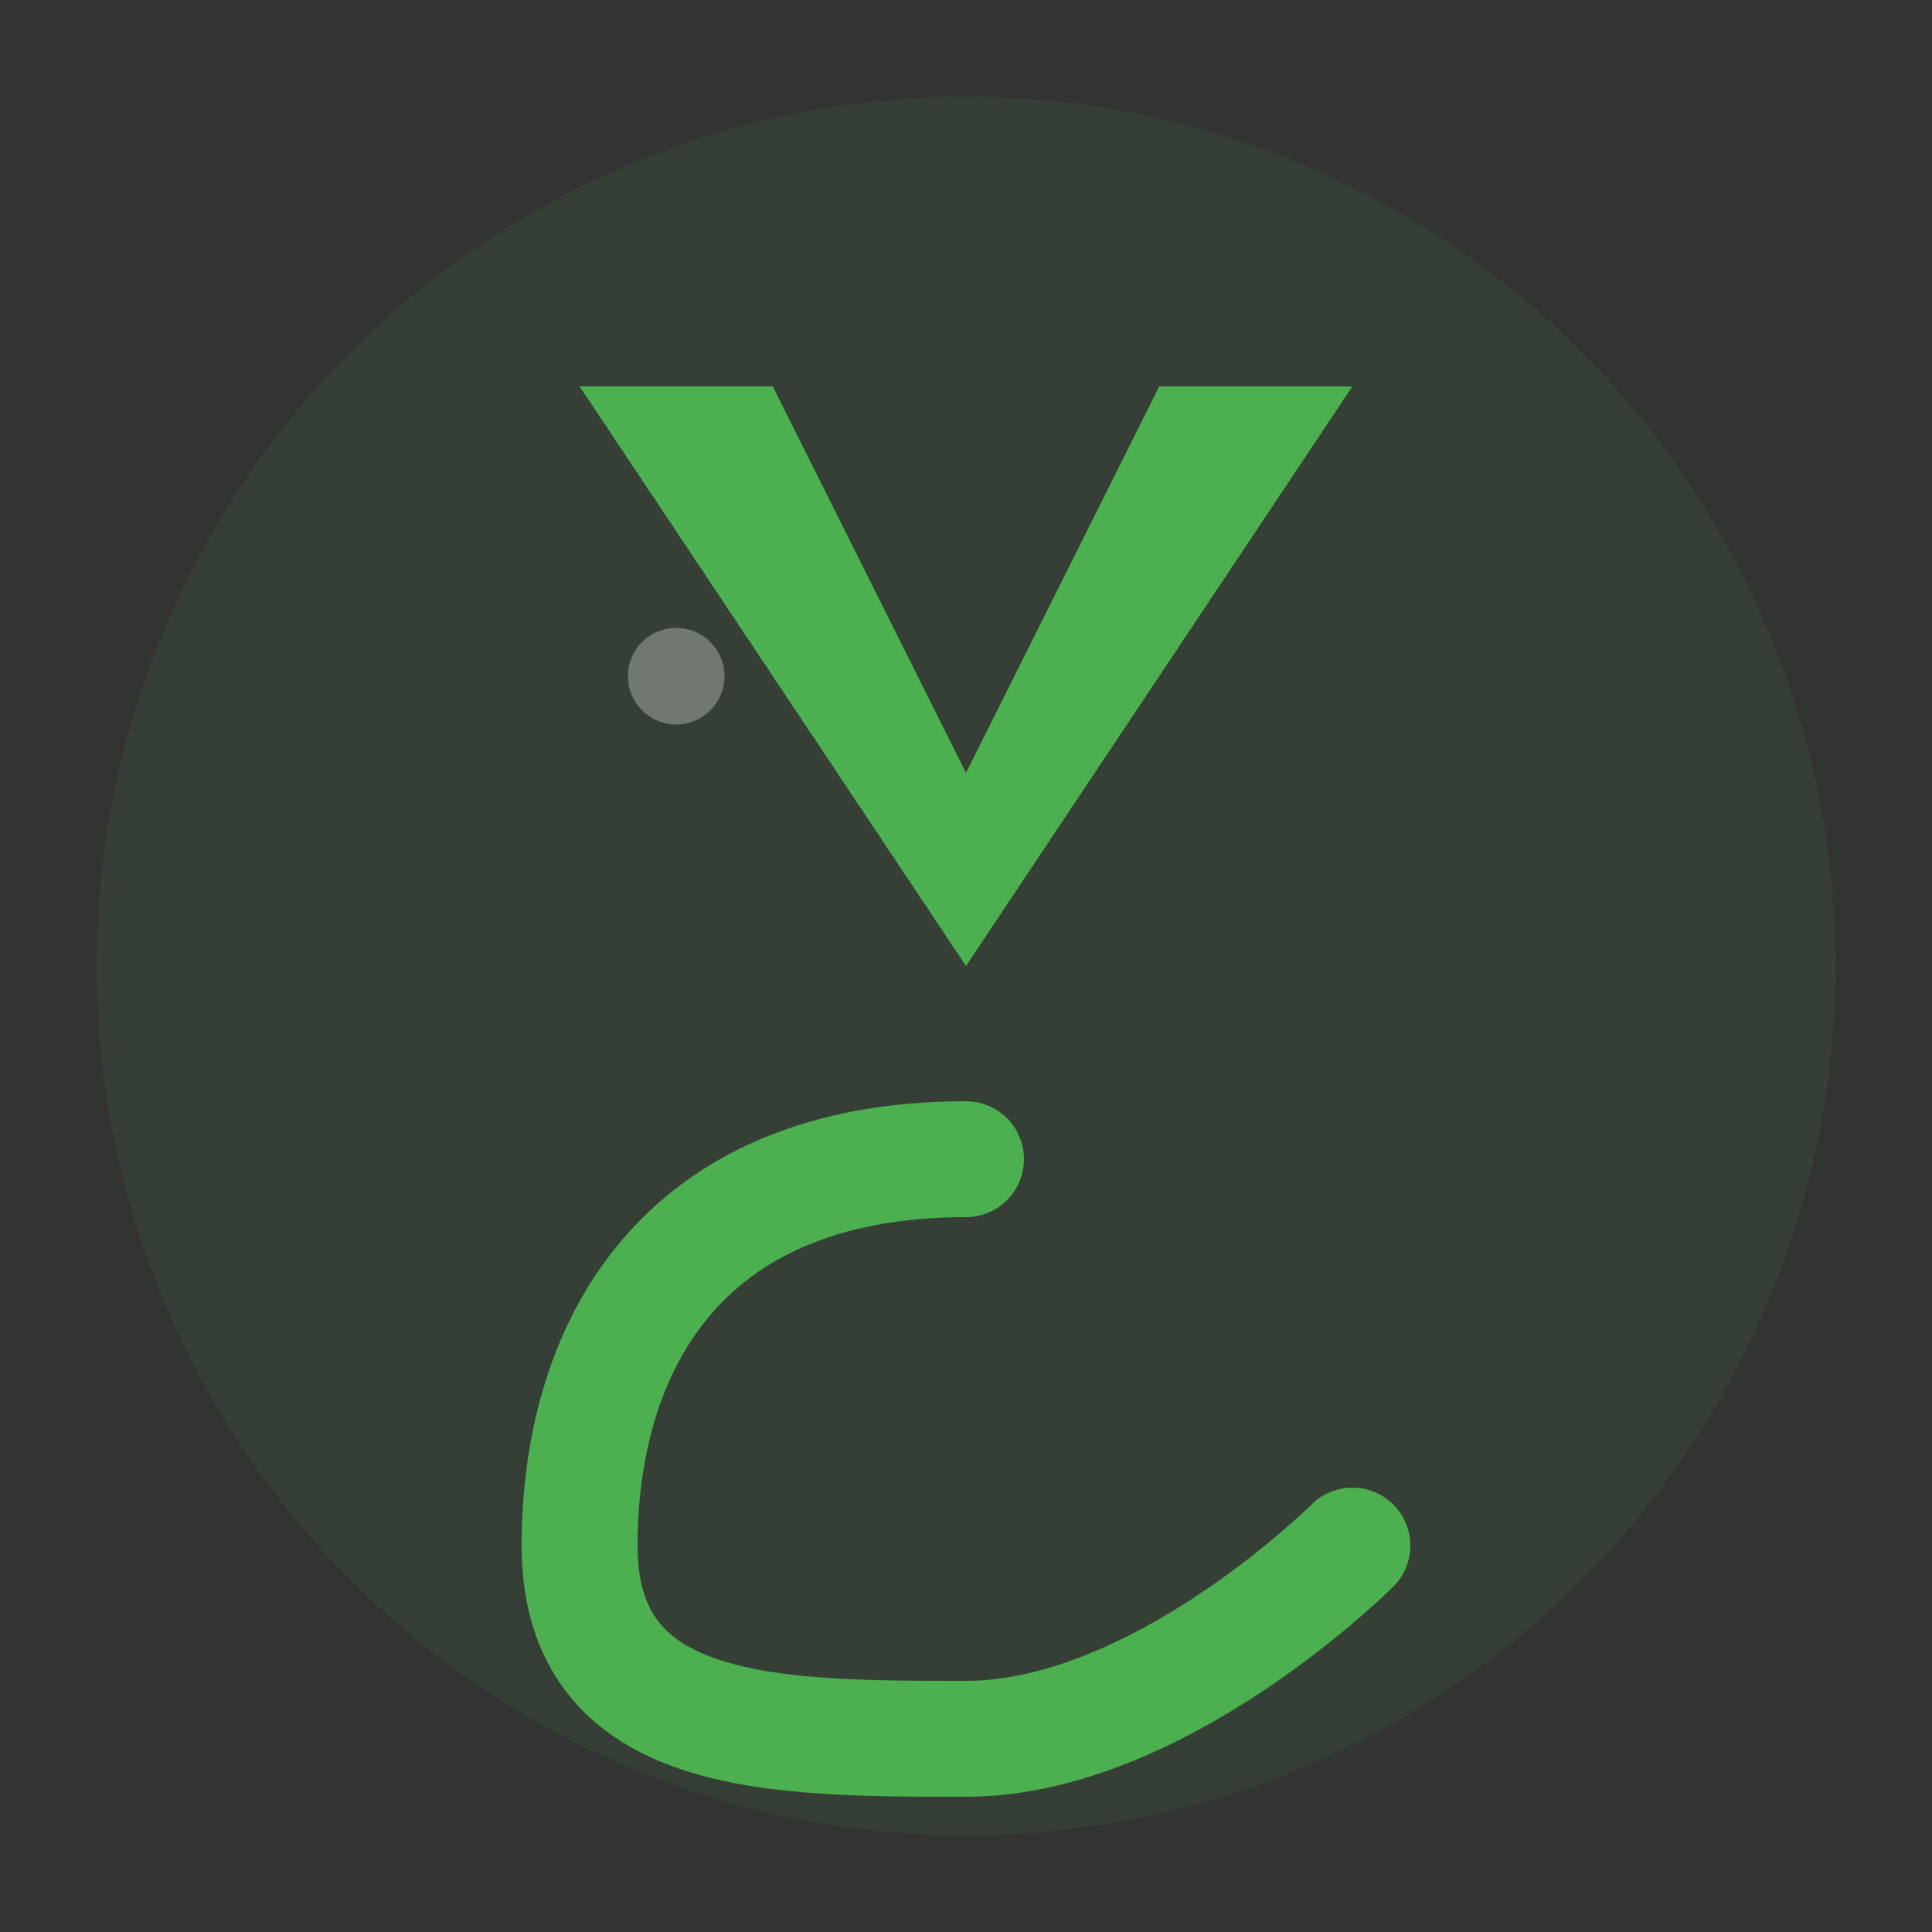 <?xml version="1.0" encoding="UTF-8"?>
<svg width="200" height="200" viewBox="0 0 200 200" xmlns="http://www.w3.org/2000/svg">
    <rect x="0" y="0" width="200" height="200" fill="#333333" stroke="none"/>
    <!-- Cercle de fond -->
    <circle cx="100" cy="100" r="90" fill="#4CAF50" opacity="0.1"/>
    
    <!-- Lettre Y stylisée -->
    <path d="M60 40 L100 100 L140 40 L120 40 L100 80 L80 40 Z" fill="#4CAF50"/>
    
    <!-- Lettre C stylisée -->
    <path d="M100 120 C 70 120, 60 140, 60 160 C 60 180, 80 180, 100 180 C 120 180, 140 160, 140 160" 
          stroke="#4CAF50" 
          stroke-width="12" 
          fill="none" 
          stroke-linecap="round"/>
    
    <!-- Effet de brillance -->
    <circle cx="70" cy="70" r="5" fill="white" opacity="0.3"/>
</svg> 